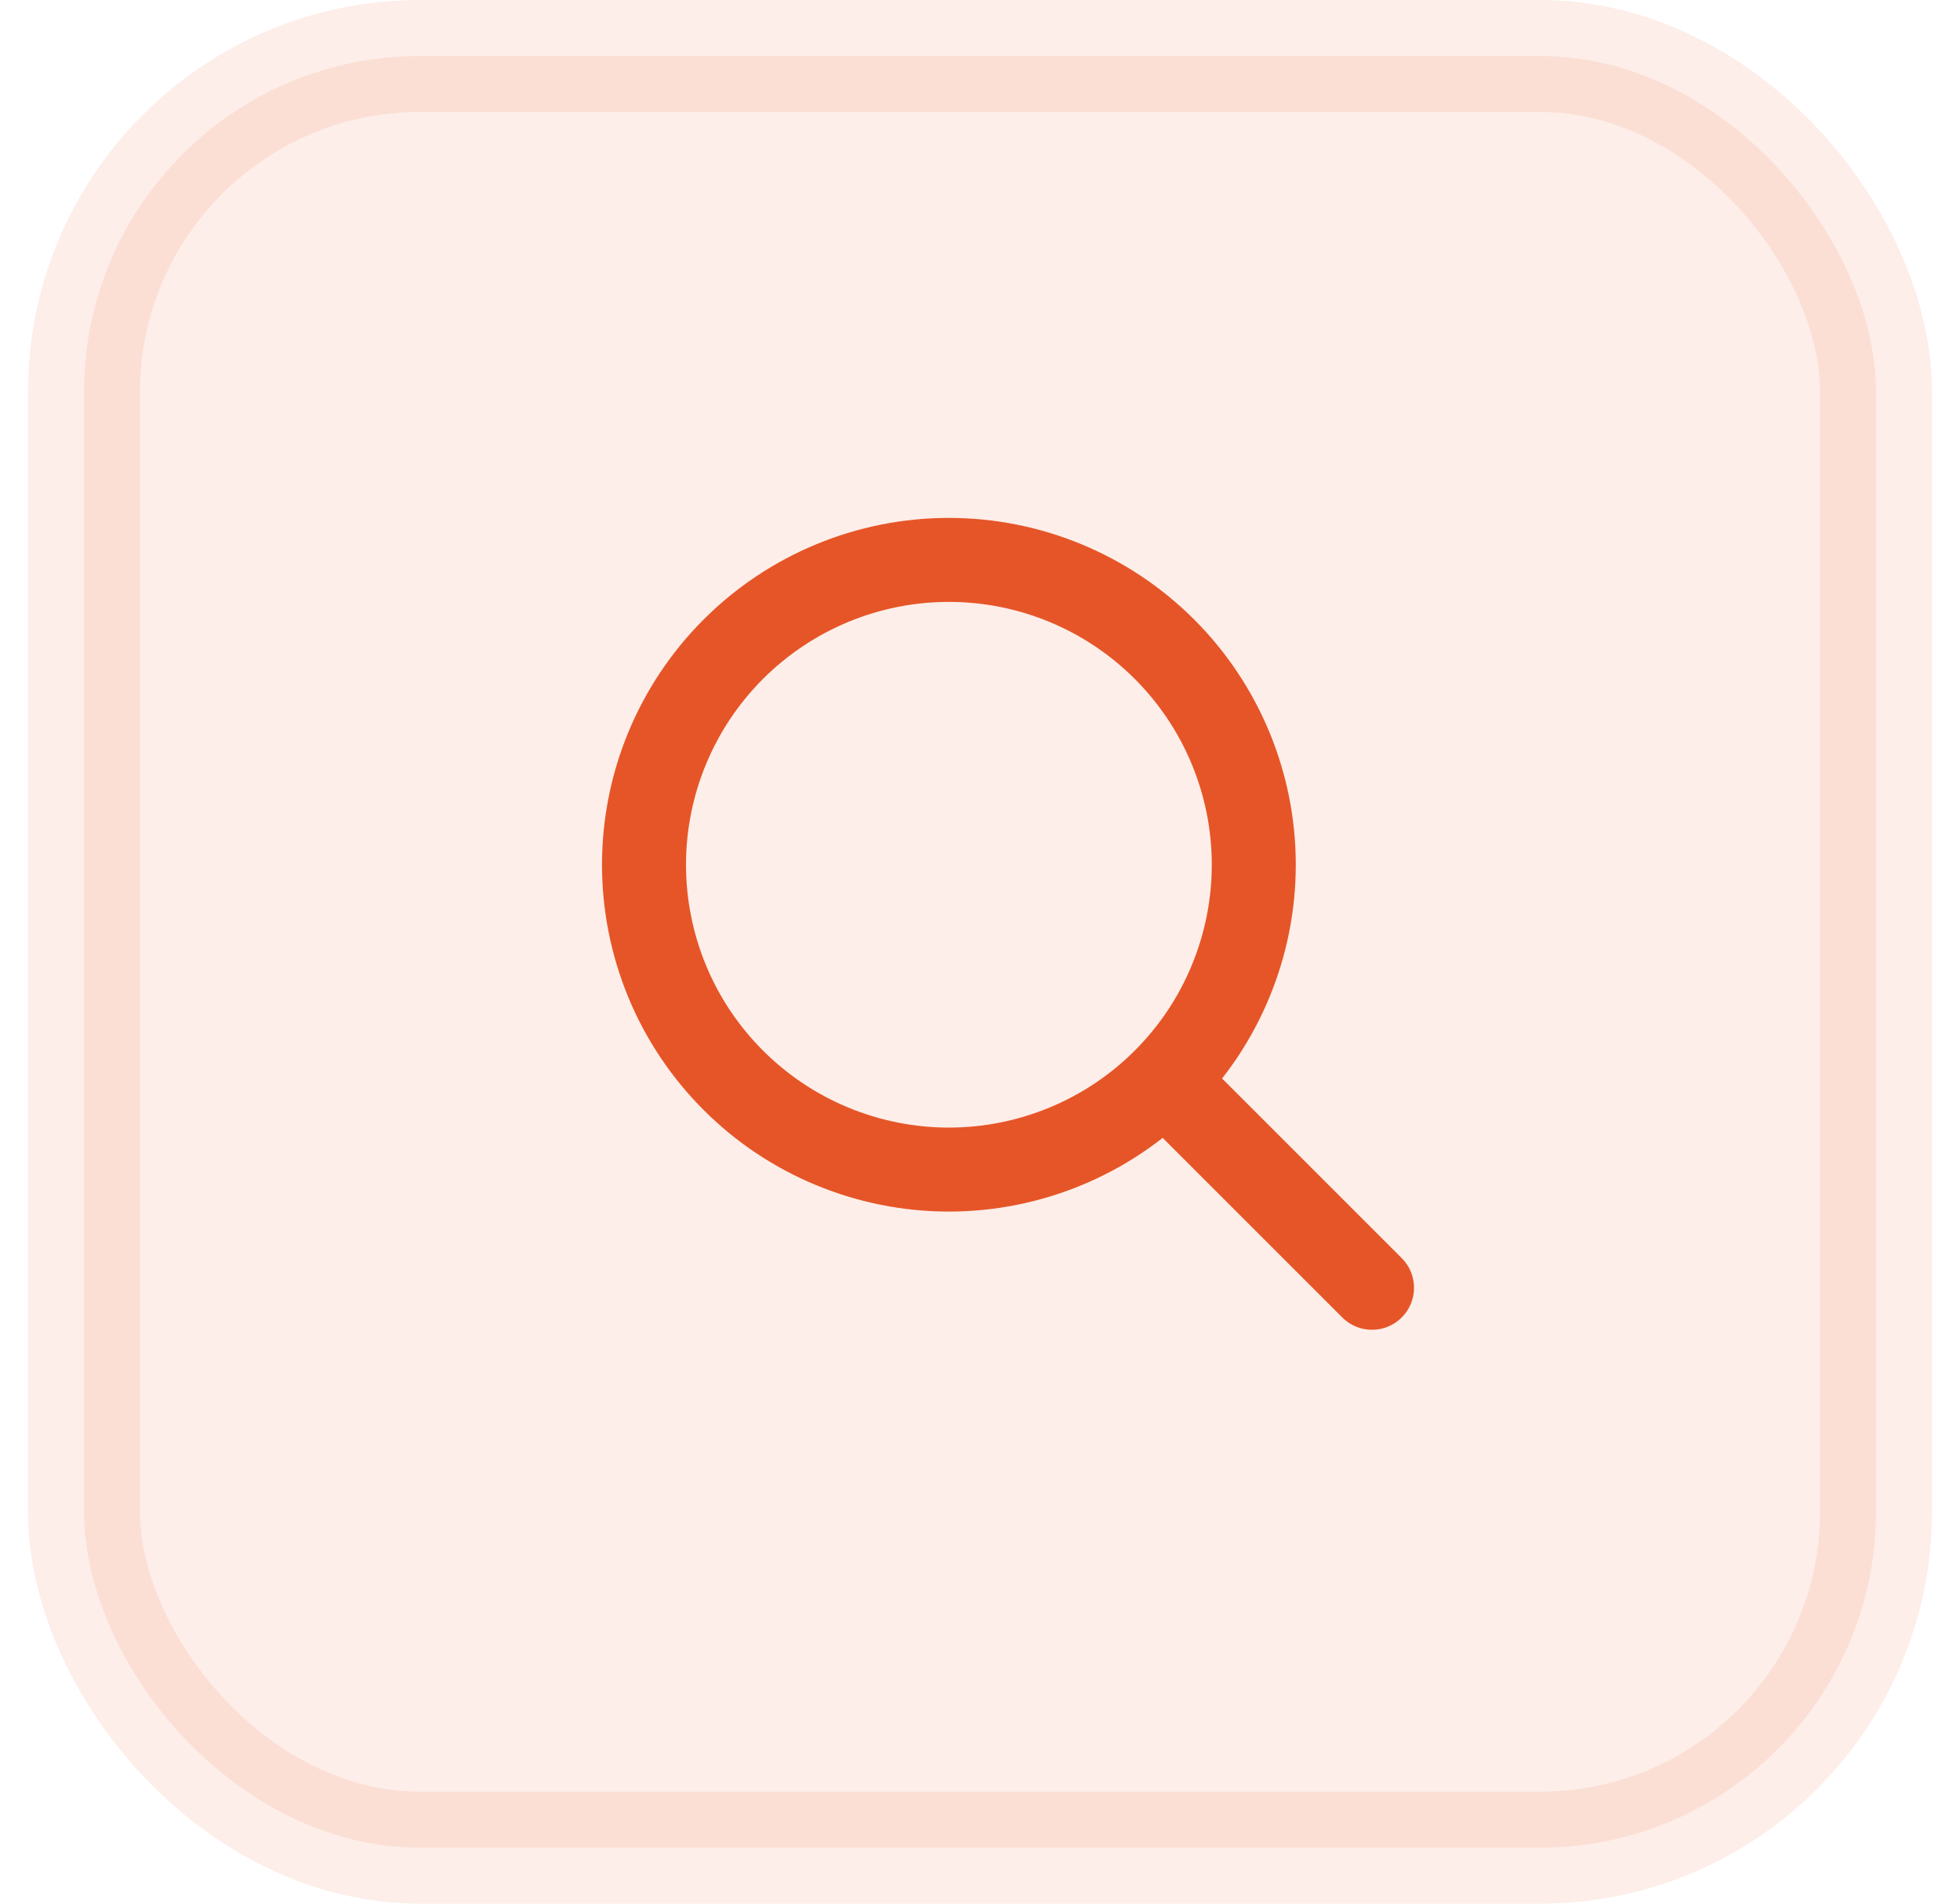 <svg width="35" height="34" viewBox="0 0 35 34" fill="none" xmlns="http://www.w3.org/2000/svg">
<rect x="1.5" y="1" width="32" height="32" rx="6" fill="#E65527" fill-opacity="0.1"/>
<path d="M24.5 23L20.833 19.333M22.389 15.444C22.389 16.159 22.248 16.867 21.974 17.528C21.701 18.189 21.3 18.789 20.794 19.294C20.289 19.8 19.689 20.201 19.028 20.474C18.367 20.748 17.659 20.889 16.944 20.889C16.23 20.889 15.521 20.748 14.861 20.474C14.2 20.201 13.6 19.8 13.095 19.294C12.589 18.789 12.188 18.189 11.914 17.528C11.641 16.867 11.5 16.159 11.5 15.444C11.5 14.001 12.074 12.616 13.095 11.595C14.116 10.574 15.501 10 16.944 10C18.388 10 19.773 10.574 20.794 11.595C21.815 12.616 22.389 14.001 22.389 15.444Z" stroke="#E65527" stroke-width="1.5" stroke-linecap="round" stroke-linejoin="round"/>
<rect x="1.5" y="1" width="32" height="32" rx="6" stroke="#E65527" stroke-opacity="0.1" stroke-width="2"/>
</svg>
